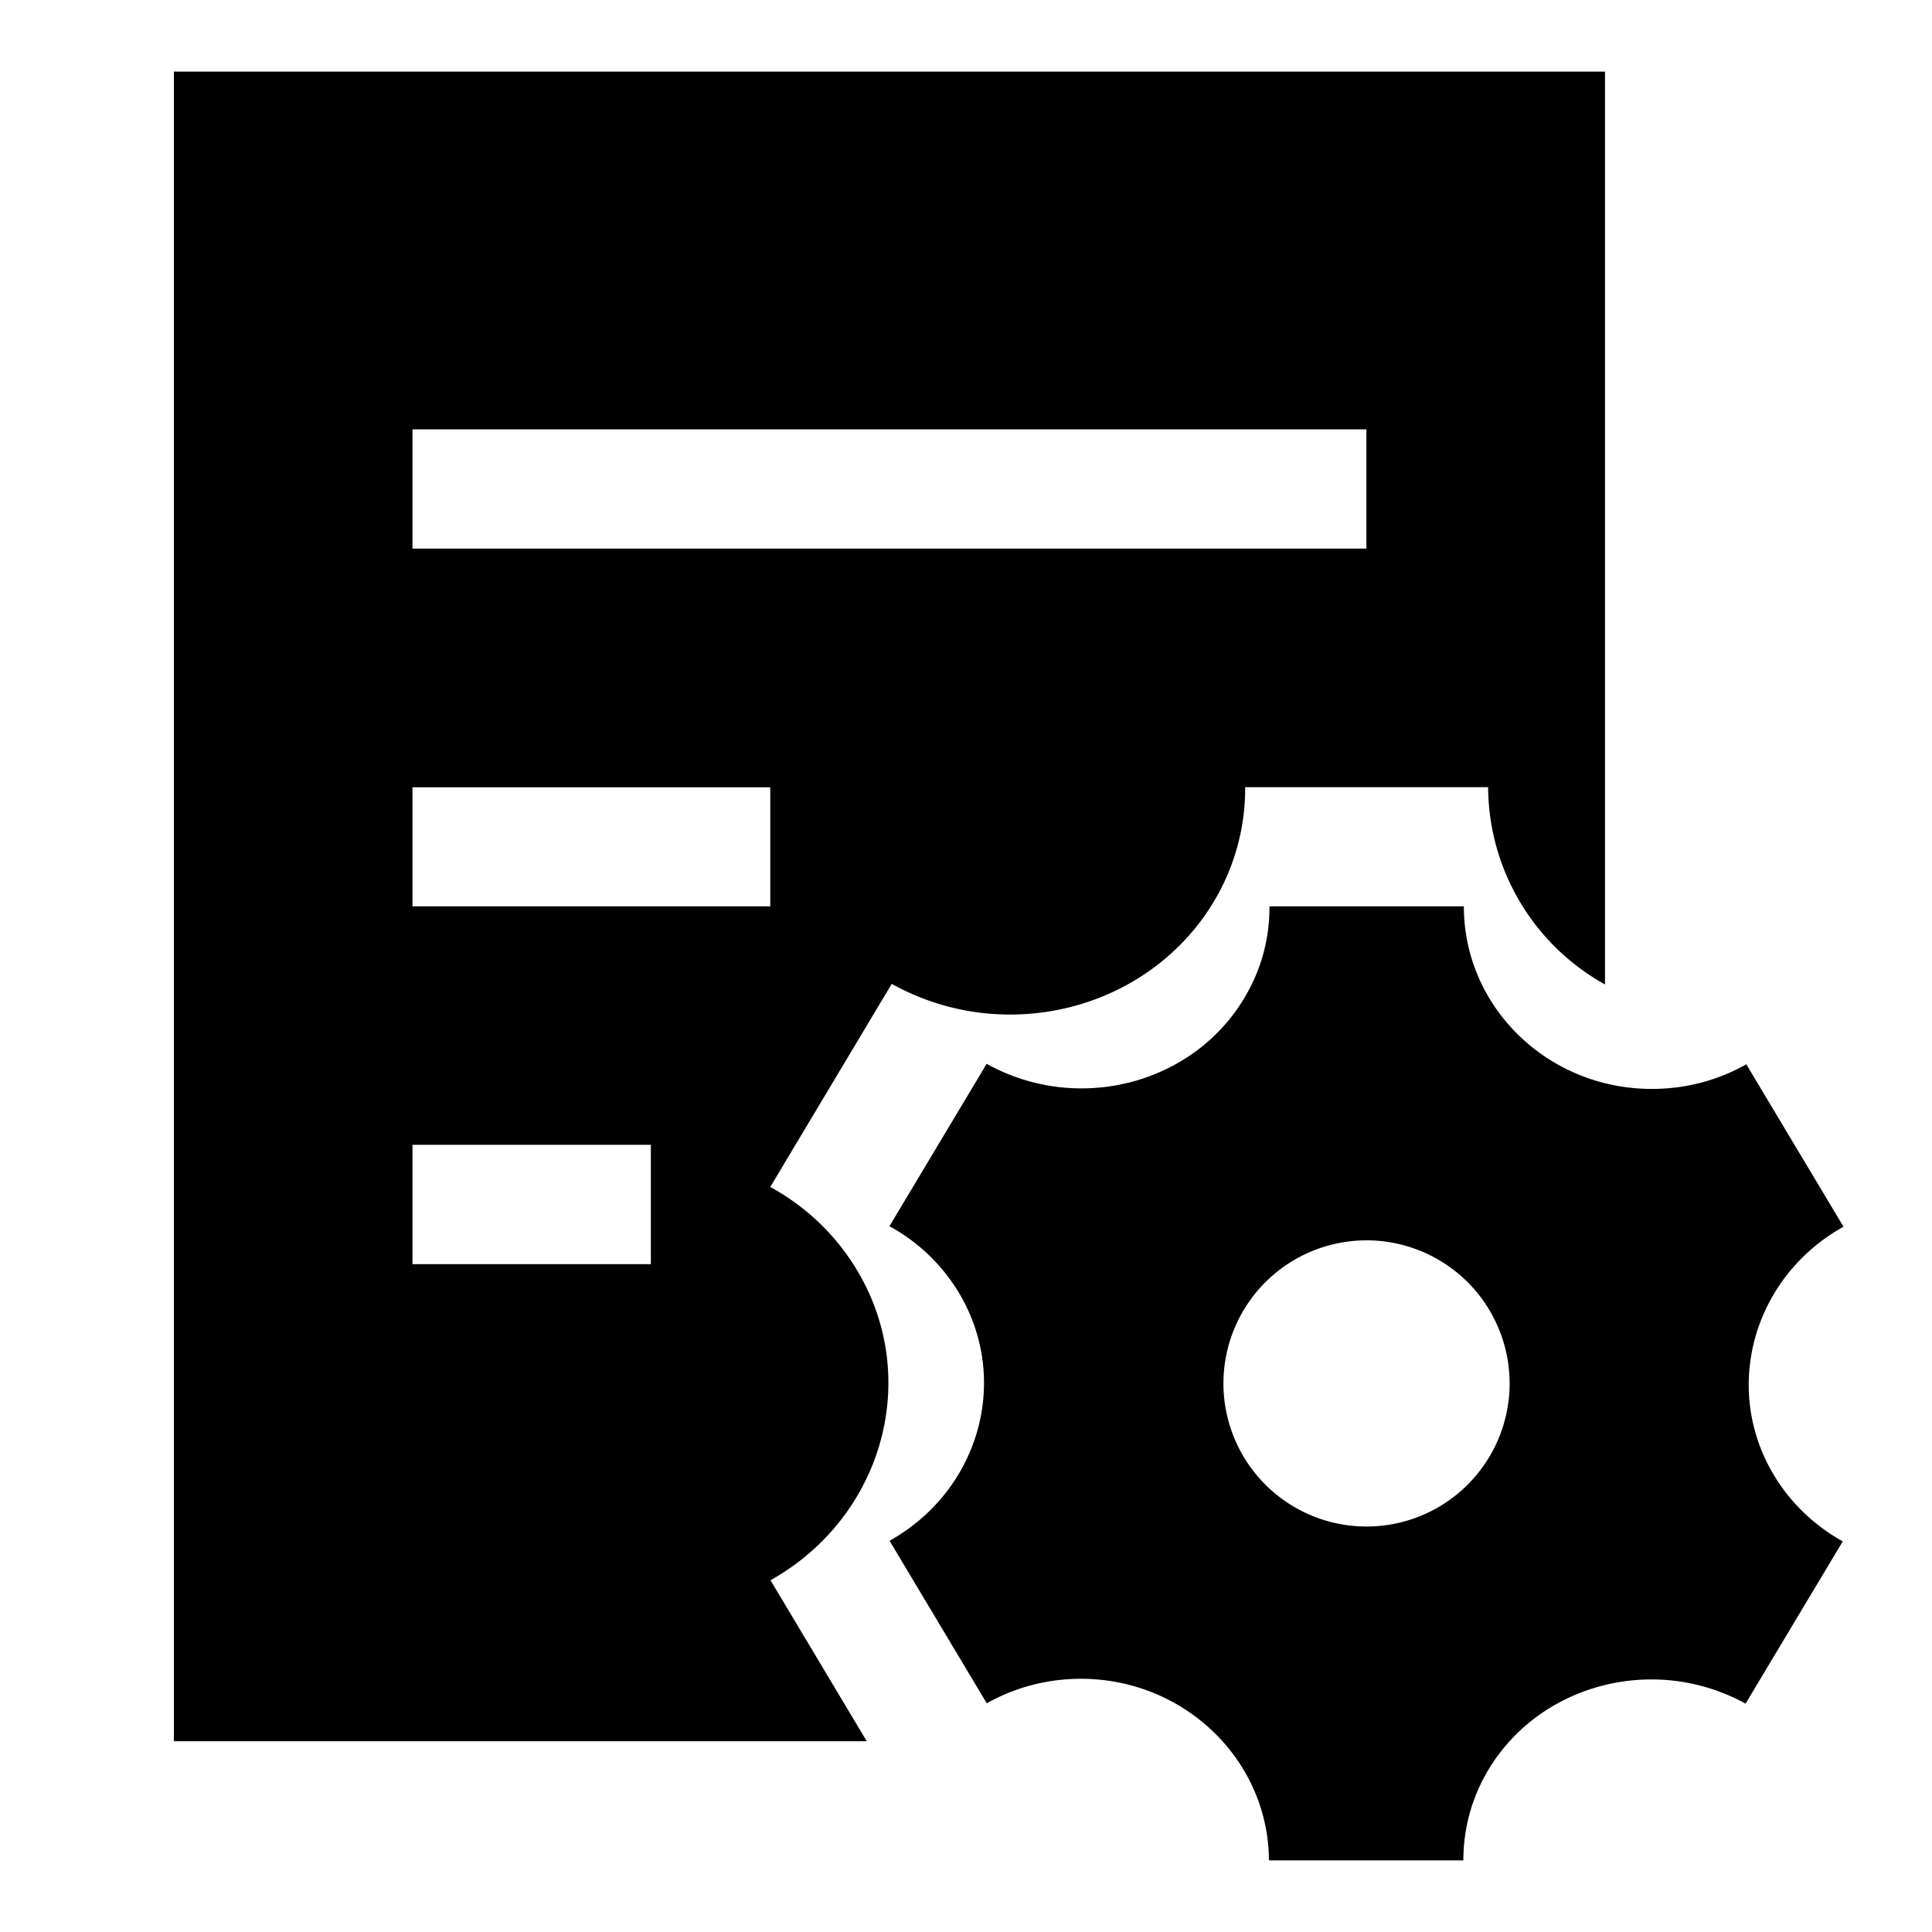 <?xml version="1.0" standalone="no"?><!DOCTYPE svg PUBLIC "-//W3C//DTD SVG 1.1//EN" "http://www.w3.org/Graphics/SVG/1.1/DTD/svg11.dtd"><svg class="icon" width="200px" height="200.00px" viewBox="0 0 1024 1024" version="1.1" xmlns="http://www.w3.org/2000/svg"><path fill="currentColor" d="M850.688 521.792a120.32 120.32 0 0 1-61.952-104.576h-128.768a116.48 116.48 0 0 1-16.64 60.672c-34.368 57.344-110.72 76.928-170.688 43.584L408.256 629.12c18.496 10.112 34.56 25.024 46.016 44.16 34.304 57.28 13.696 130.816-45.888 164.288l51.008 85.312H92.16V37.952h758.528v483.84zM218.624 227.584v63.168h505.6v-63.168h-505.6z m0 189.632v63.168h189.632V417.28H218.624z m0 189.568v63.232H344.96v-63.232H218.624z m721.536 174.976c9.088 15.168 21.824 27.008 36.544 35.2l-51.52 86.016c-47.872-26.432-108.864-10.752-136.32 35.072a92.864 92.864 0 0 0-13.248 48h-103.04c-0.32-53.184-44.8-96.256-99.712-96.256-18.112 0-35.2 4.736-49.856 12.992l-51.52-86.144c47.744-26.752 64.256-85.568 36.736-131.456a97.088 97.088 0 0 0-36.8-35.264l51.52-86.08c48 26.688 109.12 11.072 136.576-34.88 9.216-15.36 13.44-32.064 13.312-48.576h103.04c0 53.504 44.608 96.768 99.648 96.768 18.304 0 35.392-4.736 50.048-13.056l51.52 86.08c-47.872 26.752-64.448 85.632-36.928 131.584z m-215.872 27.328a75.84 75.84 0 1 0 0-151.68 75.84 75.84 0 0 0 0 151.68z" /></svg>